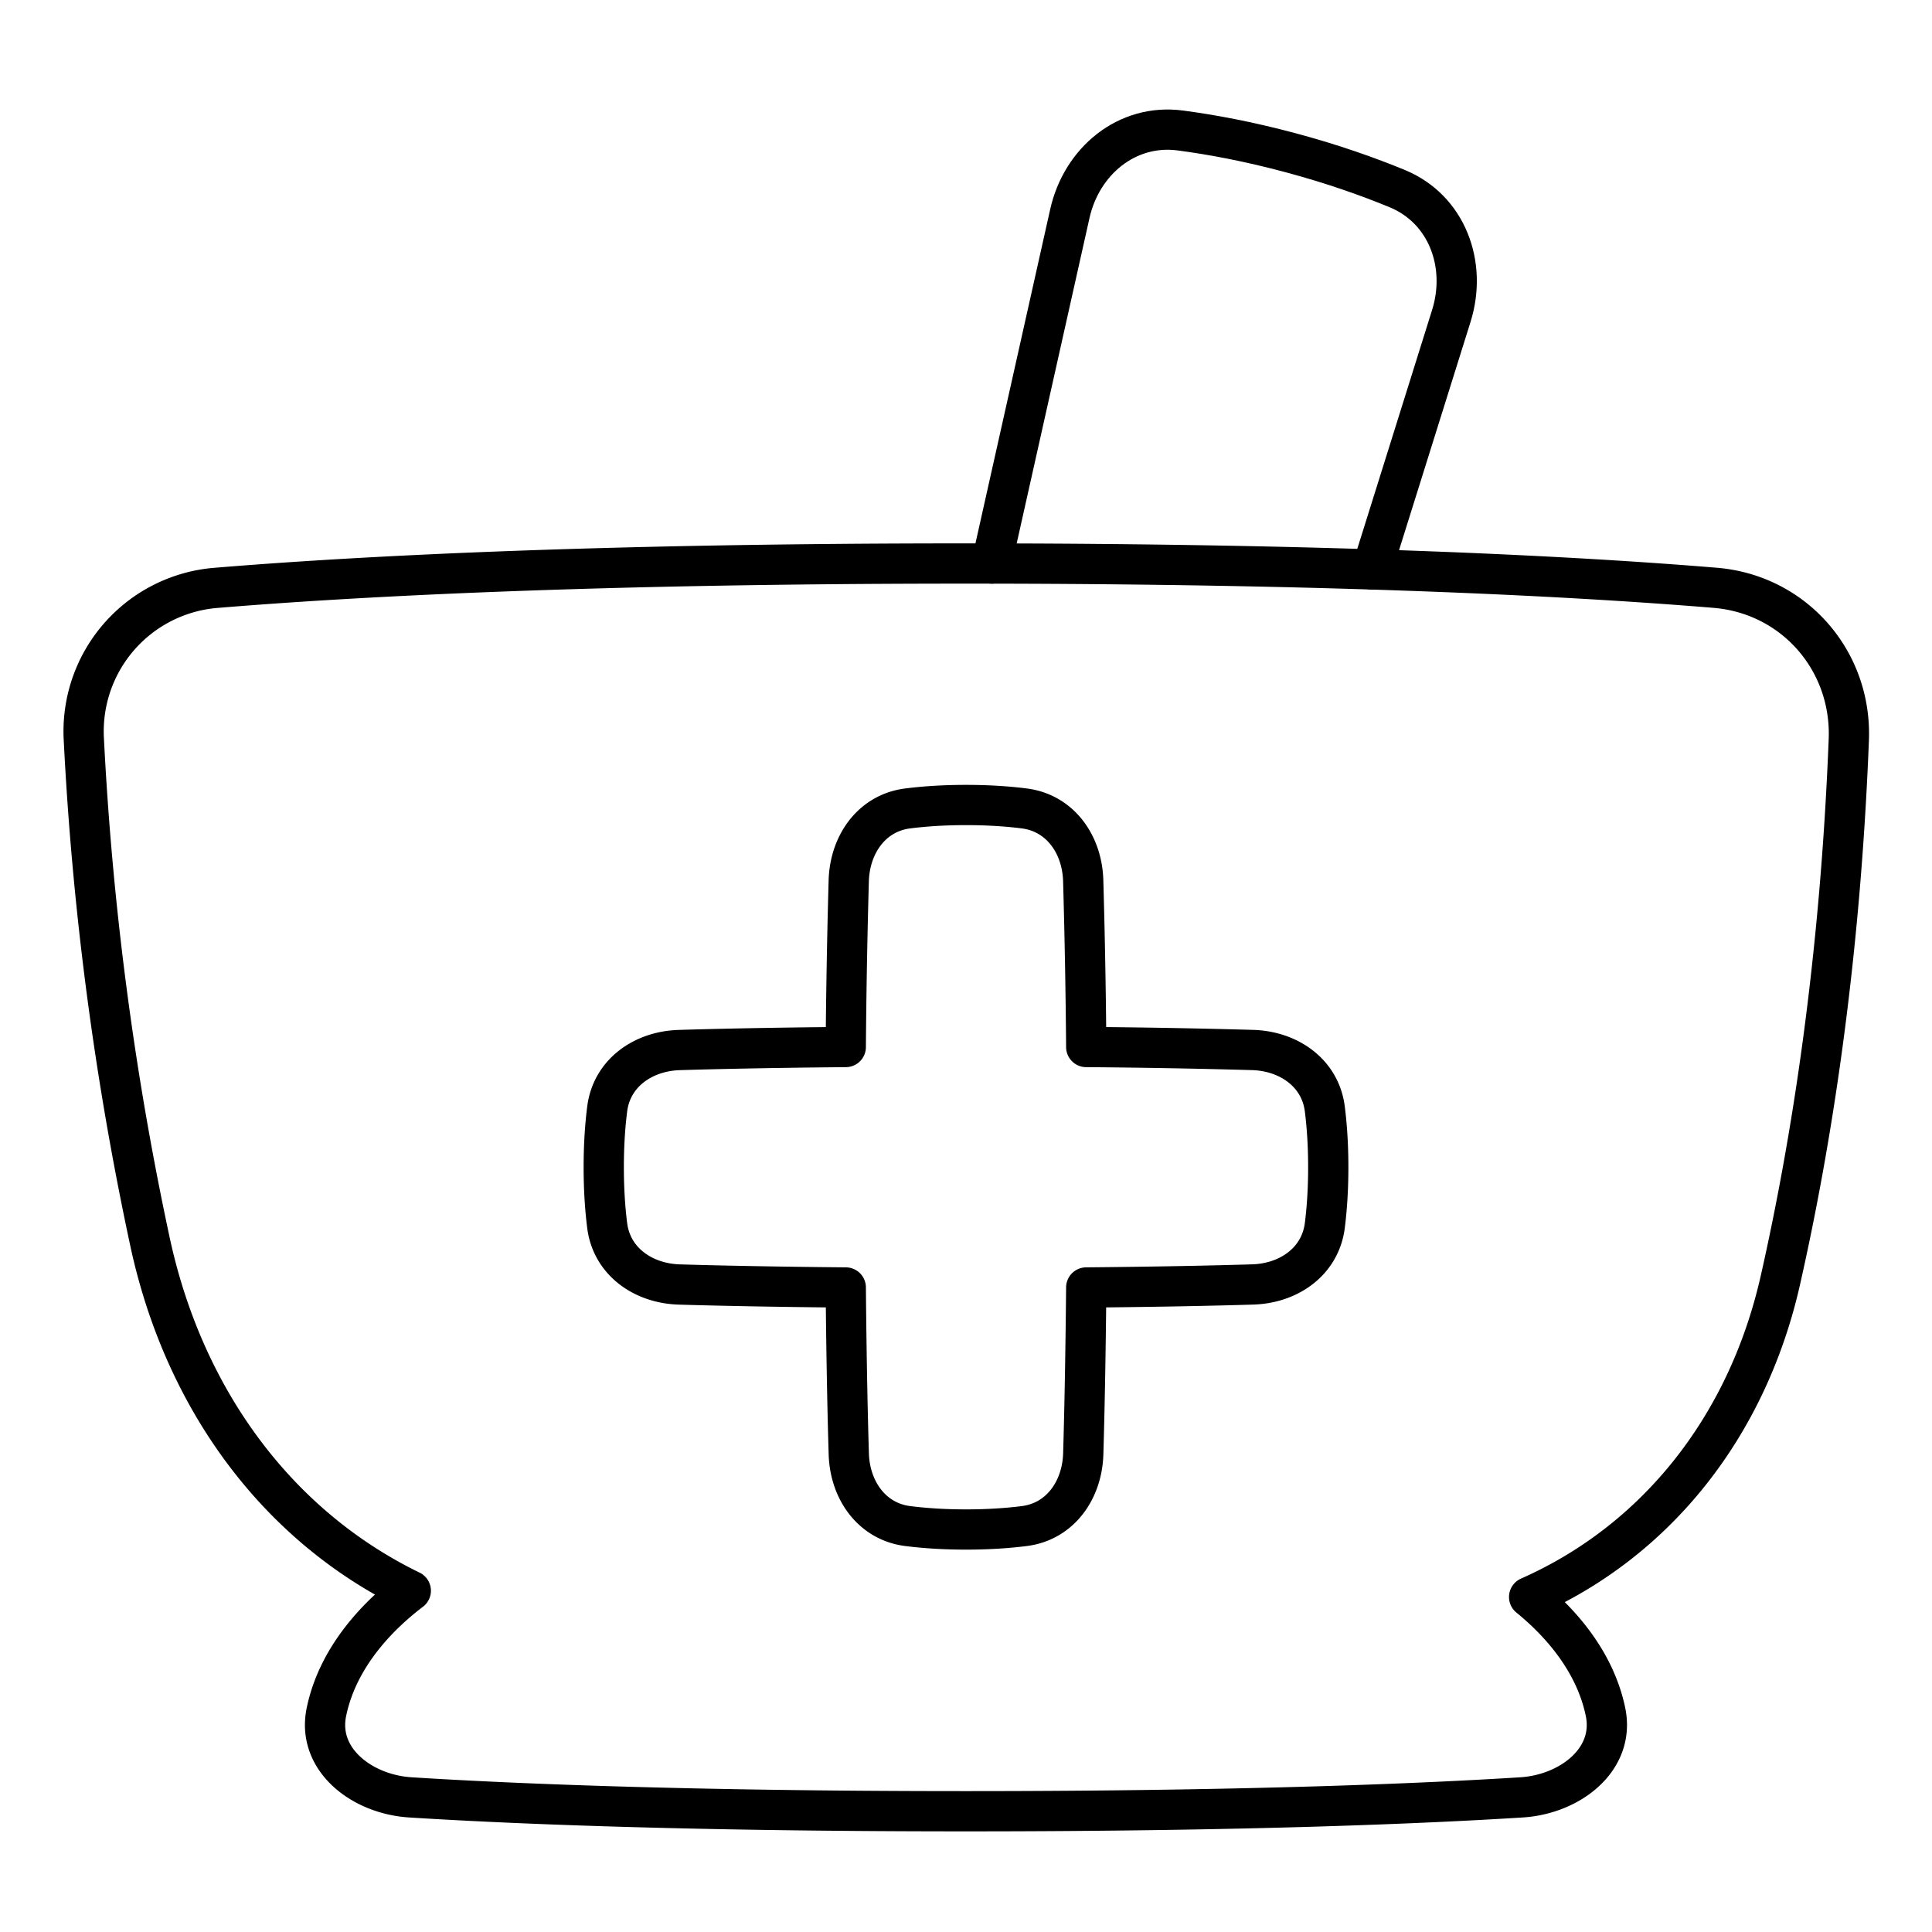 <svg xmlns="http://www.w3.org/2000/svg" fill="none" viewBox="0 0 48 48" id="Pharmacy--Streamline-Plump">
  <desc>
    Pharmacy Streamline Icon: https://streamlinehq.com
  </desc>
  <g id="pharmacy--health-medical-pharmacy-sign-medicine-mortar-pestle">
    <path id="Union" stroke="#000000" stroke-linecap="round" stroke-linejoin="round" d="M42.615 14.604c1.957 0.162 3.395 1.81 3.318 3.773 -0.217 5.534 -0.935 10.047 -1.7 13.43 -0.82 3.629 -3.08 6.474 -6.242 7.87 0.727 0.592 1.63 1.56 1.898 2.858 0.243 1.18 -0.88 2.043 -2.083 2.12C35.5 44.8 31.071 45 23.998 45c-7.074 0 -11.5 -0.199 -13.807 -0.345 -1.201 -0.077 -2.324 -0.939 -2.082 -2.118 0.292 -1.42 1.346 -2.446 2.097 -3.016 -3.32 -1.613 -5.647 -4.767 -6.485 -8.696a78.274 78.274 0 0 1 -1.638 -12.452 3.577 3.577 0 0 1 3.3 -3.769C8.7 14.33 14.638 14 24 14s15.3 0.33 18.616 0.604Z" stroke-width="1"></path>
    <path id="Subtract" stroke="#000000" stroke-linecap="round" d="m24.635 14.001 1.945 -8.693c0.292 -1.305 1.419 -2.242 2.745 -2.066 0.76 0.1 1.686 0.27 2.74 0.553 1.054 0.282 1.94 0.599 2.649 0.891 1.236 0.51 1.743 1.886 1.344 3.162l-1.973 6.3" stroke-width="1"></path>
    <path id="Union_2" stroke="#000000" stroke-linecap="round" stroke-linejoin="round" d="M21.088 36.124c0.027 0.897 0.57 1.675 1.46 1.79 0.393 0.05 0.875 0.086 1.452 0.086s1.059 -0.036 1.453 -0.086c0.89 -0.115 1.432 -0.893 1.46 -1.79 0.027 -0.912 0.057 -2.274 0.074 -4.137 1.863 -0.017 3.225 -0.047 4.137 -0.075 0.897 -0.027 1.675 -0.57 1.79 -1.46 0.05 -0.393 0.086 -0.875 0.086 -1.452s-0.036 -1.059 -0.086 -1.453c-0.115 -0.89 -0.893 -1.432 -1.79 -1.46a205.04 205.04 0 0 0 -4.137 -0.074 200.738 200.738 0 0 0 -0.075 -4.137c-0.027 -0.897 -0.57 -1.675 -1.46 -1.79C25.06 20.036 24.578 20 24 20s-1.059 0.036 -1.453 0.086c-0.89 0.115 -1.432 0.893 -1.46 1.79a205.04 205.04 0 0 0 -0.074 4.137c-1.863 0.017 -3.225 0.047 -4.137 0.075 -0.897 0.027 -1.675 0.57 -1.79 1.46 -0.05 0.393 -0.086 0.875 -0.086 1.452s0.036 1.059 0.086 1.453c0.115 0.89 0.893 1.432 1.79 1.46 0.912 0.027 2.274 0.057 4.137 0.074 0.017 1.863 0.047 3.225 0.075 4.137Z" stroke-width="1"></path>
  </g>
</svg>